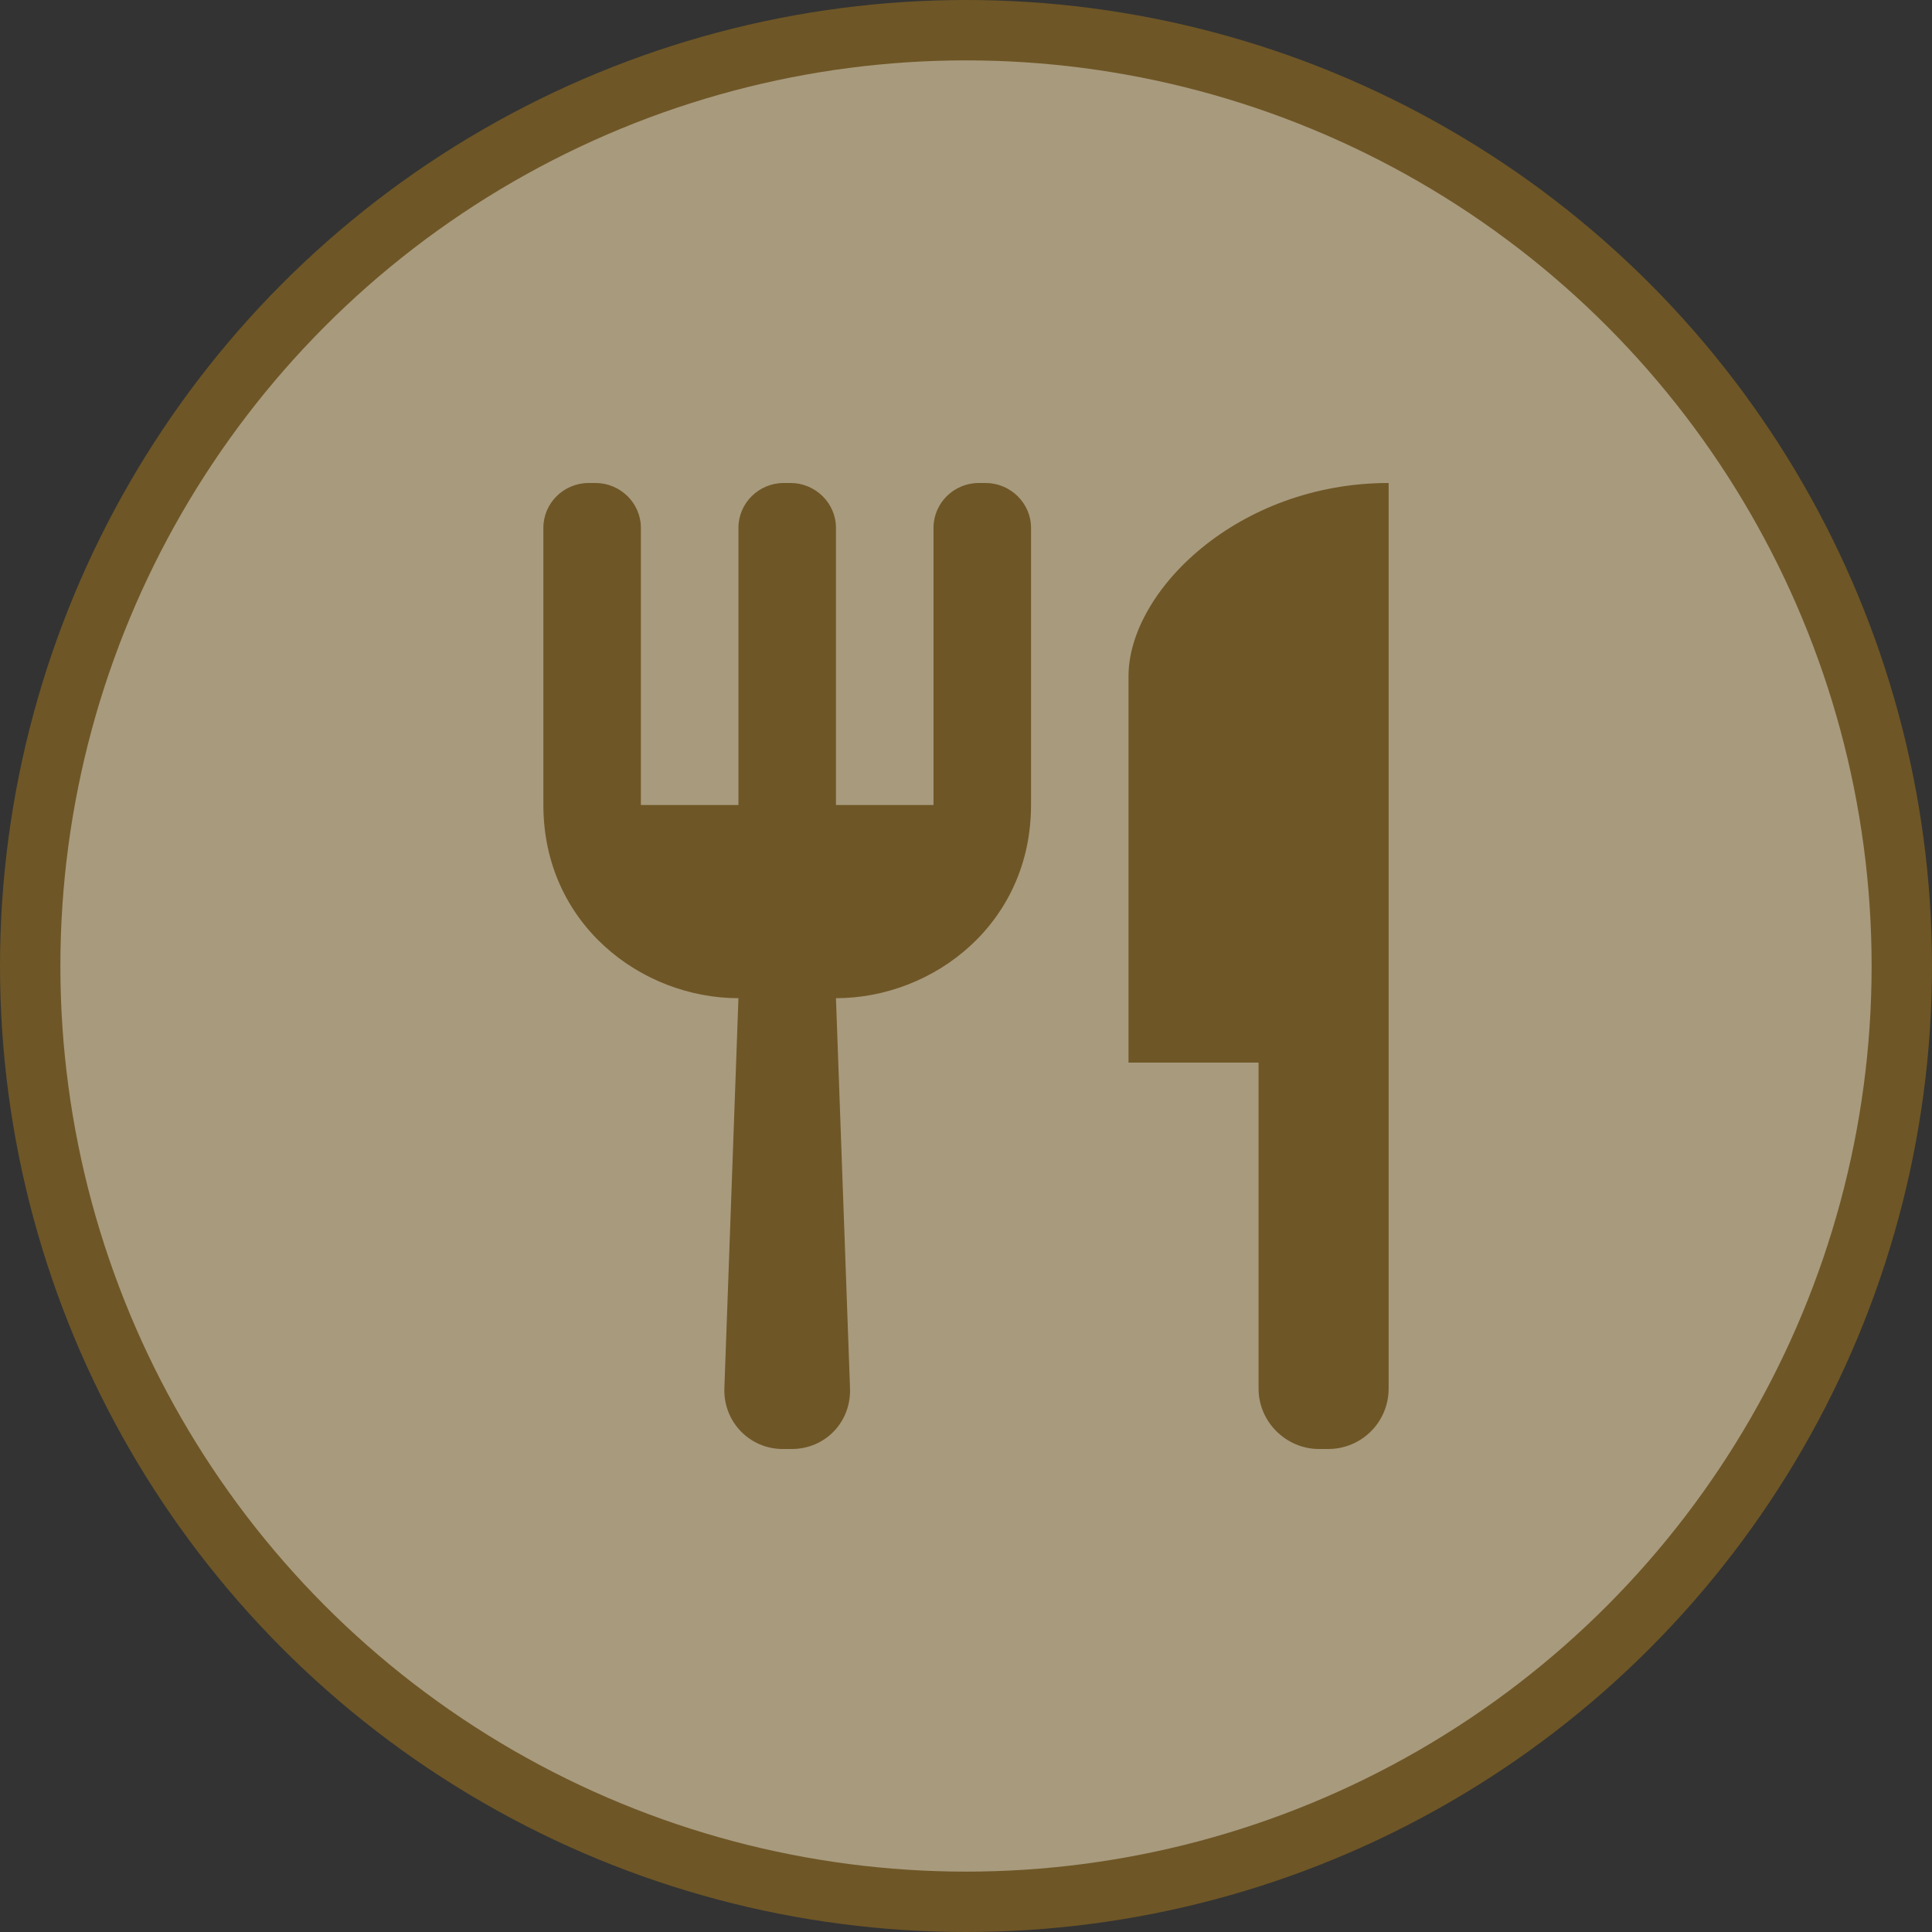 <svg width="32" height="32" viewBox="0 0 32 32">
  <rect x="0" y="0" width="32" height="32" fill="#333333" stroke="none"/>
  <g fill="none" fill-rule="evenodd">
    <circle cx="16" cy="16" r="16" fill="#6E5626"/>
    <circle cx="16" cy="16" r="15" fill="#FFF" opacity=".4"/>
    <path fill="#6E5626" d="M13.846,13.333 L13.846,8.742 C13.846,8.332 13.504,8 13.095,8 L12.982,8 C12.567,8 12.231,8.334 12.231,8.742 L12.231,13.333 L10.615,13.333 L10.615,8.742 C10.615,8.332 10.273,8 9.864,8 L9.751,8 C9.336,8 9,8.334 9,8.742 L9,13.333 C9,15.296 10.615,16.533 12.231,16.533 L11.998,22.993 C11.978,23.549 12.418,24 12.963,24 L13.114,24 C13.667,24 14.099,23.555 14.079,22.993 L13.846,16.533 C15.462,16.533 17.077,15.296 17.077,13.333 L17.077,8.742 C17.077,8.332 16.734,8 16.326,8 L16.212,8 C15.798,8 15.462,8.334 15.462,8.742 L15.462,13.333 L13.846,13.333 Z M18.692,17.6 L20.846,17.6 L20.846,23 C20.846,23.552 21.303,24 21.847,24 L21.999,24 C22.552,24 23,23.555 23,22.999 L23,8 C20.502,8 18.692,9.792 18.692,11.2 L18.692,17.6 Z"/>
  </g>
</svg>
